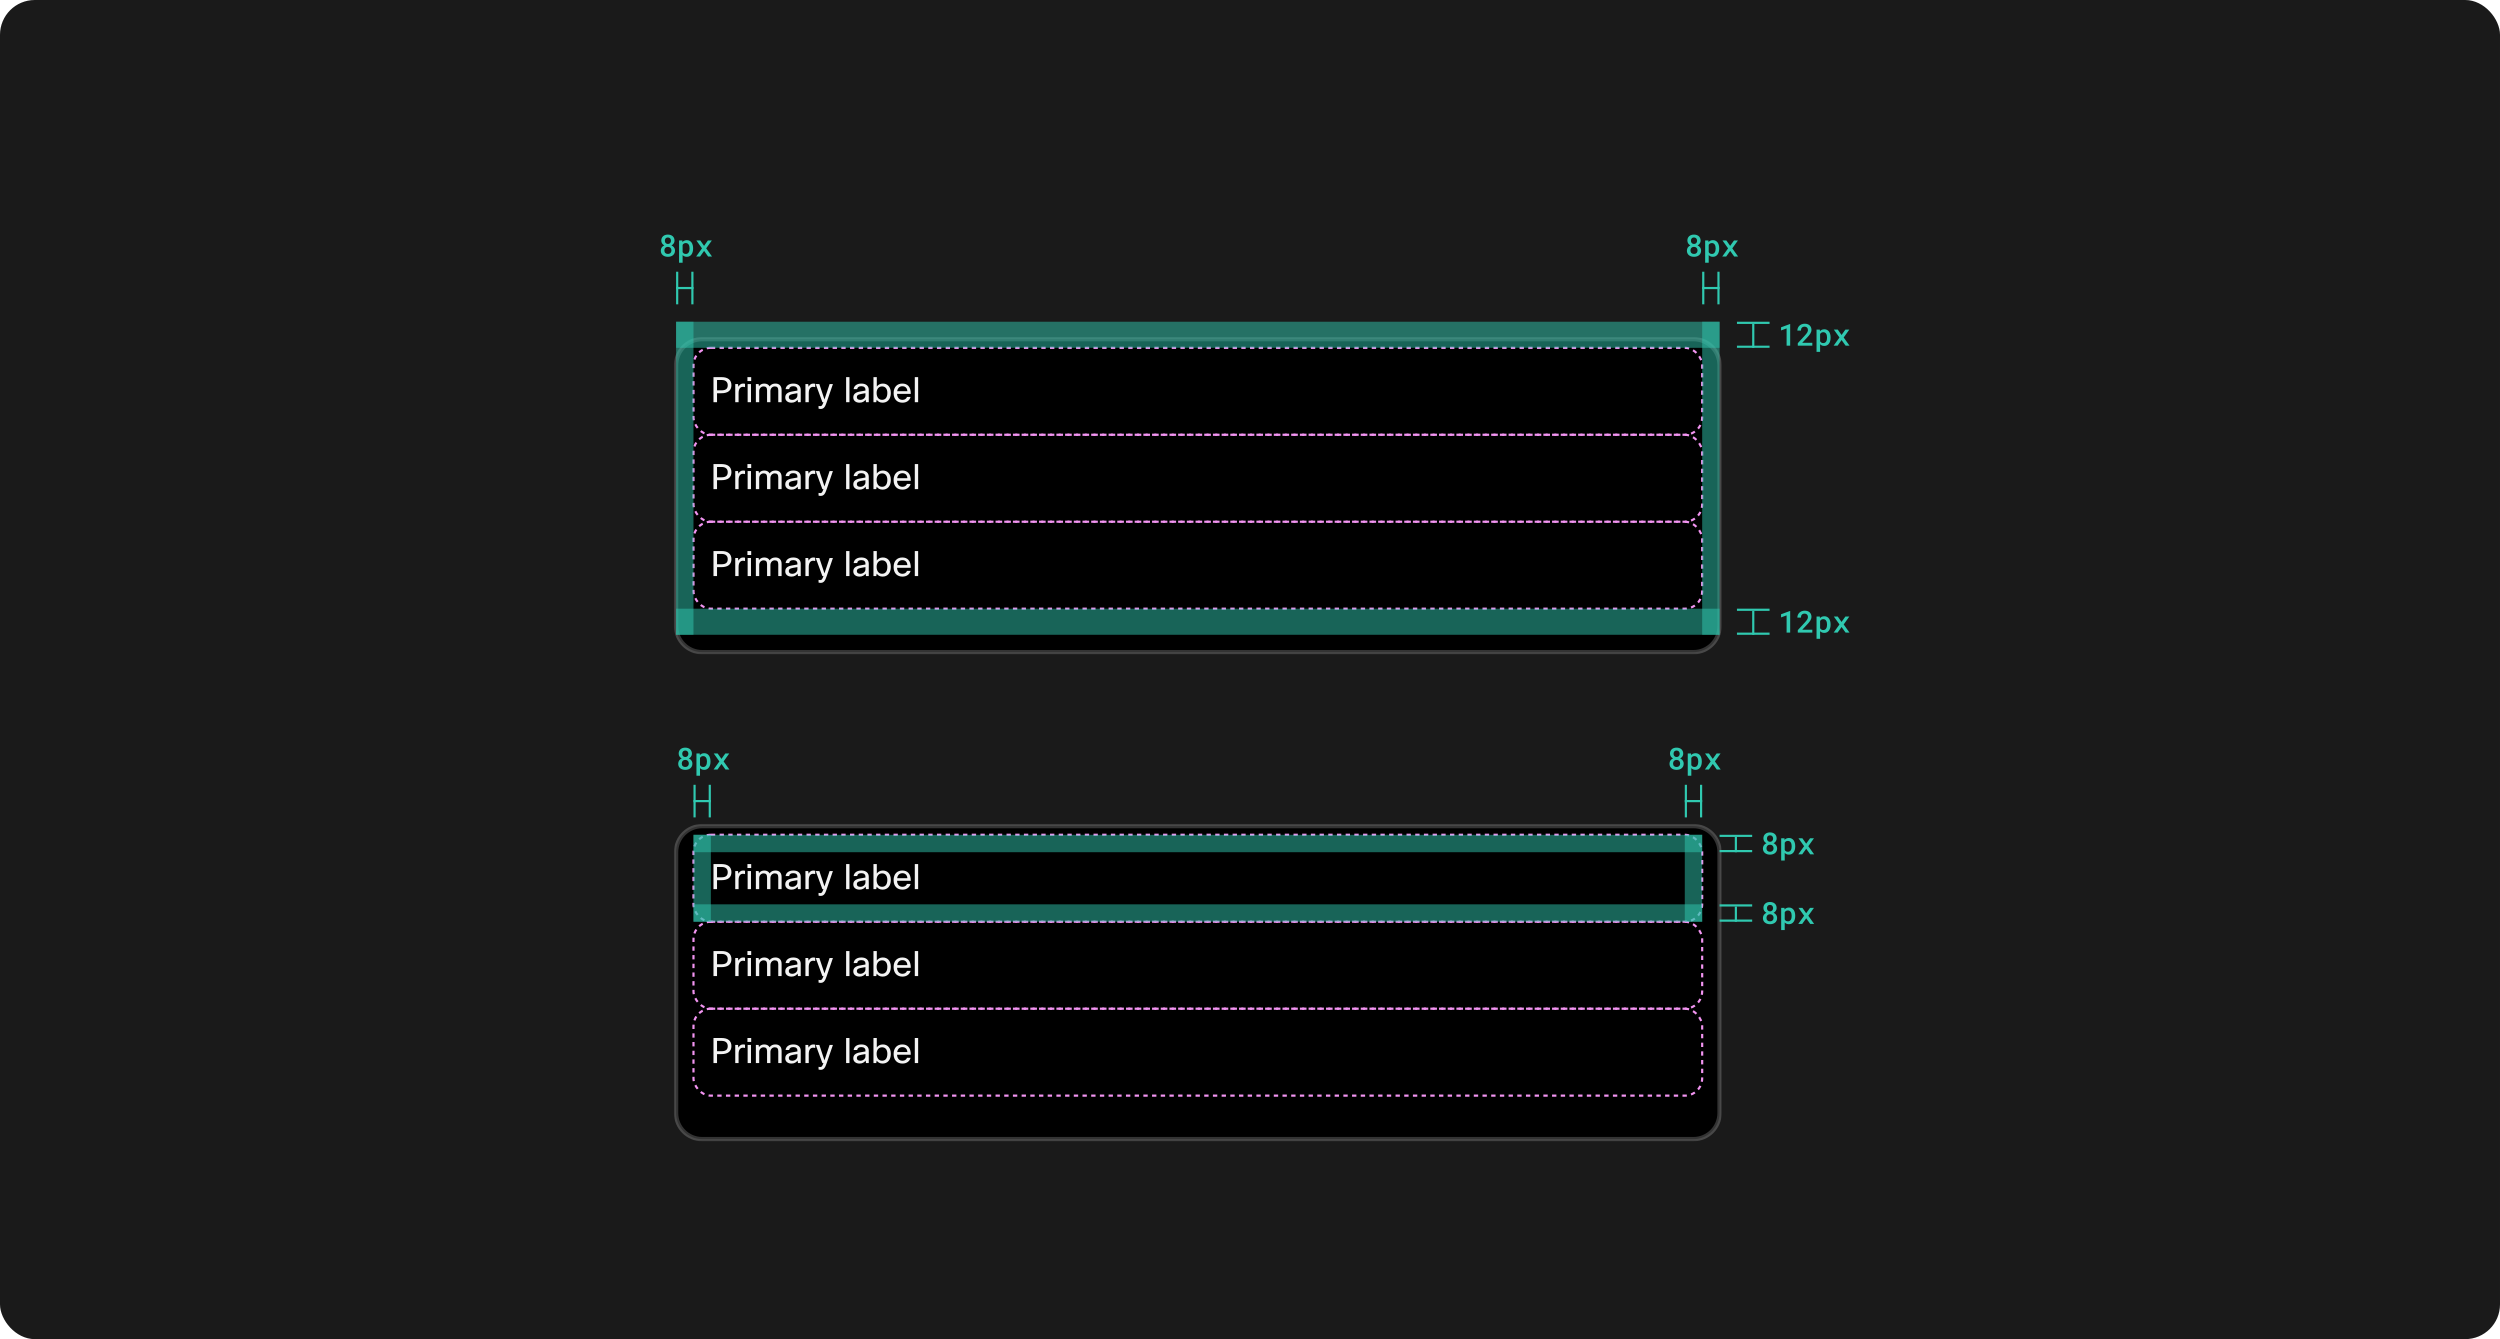 <svg width="1150" height="616" viewBox="0 0 1150 616" fill="none" xmlns="http://www.w3.org/2000/svg">
<rect width="1150" height="616" rx="16" fill="#1A1A1A"/>
<g filter="url(#filter0_dd_3594_7718)">
<mask id="path-2-outside-1_3594_7718" maskUnits="userSpaceOnUse" x="310" y="147" width="482" height="146" fill="black">
<rect fill="white" x="310" y="147" width="482" height="146"/>
<path d="M311 160C311 153.373 316.373 148 323 148H779C785.627 148 791 153.373 791 160V280C791 286.627 785.627 292 779 292H323C316.373 292 311 286.627 311 280V160Z"/>
</mask>
<path d="M311 160C311 153.373 316.373 148 323 148H779C785.627 148 791 153.373 791 160V280C791 286.627 785.627 292 779 292H323C316.373 292 311 286.627 311 280V160Z" fill="black"/>
<path d="M323 149H779V147H323V149ZM790 160V280H792V160H790ZM779 291H323V293H779V291ZM312 280V160H310V280H312ZM323 291C316.925 291 312 286.075 312 280H310C310 287.18 315.82 293 323 293V291ZM790 280C790 286.075 785.075 291 779 291V293C786.18 293 792 287.18 792 280H790ZM779 149C785.075 149 790 153.925 790 160H792C792 152.82 786.18 147 779 147V149ZM323 147C315.82 147 310 152.82 310 160H312C312 153.925 316.925 149 323 149V147Z" fill="white" fill-opacity="0.2" mask="url(#path-2-outside-1_3594_7718)"/>
</g>
<rect x="319" y="160" width="464" height="40" rx="8" stroke="#F294F1" stroke-dasharray="2 2"/>
<path d="M328.2 173.48H331.944C334.84 173.48 336.456 174.792 336.456 177.224C336.456 179.56 334.904 180.888 331.88 180.888H329.832V185H328.2V173.48ZM331.976 174.808H329.832V179.56H331.912C333.944 179.56 334.76 178.728 334.76 177.224C334.76 175.704 333.784 174.808 331.976 174.808ZM339.75 185H338.214V176.68H339.478L339.686 177.912C340.15 176.952 340.87 176.44 341.798 176.44C342.198 176.44 342.518 176.504 342.71 176.552V178.088C342.406 178.008 342.102 177.944 341.734 177.944C340.678 177.944 339.75 178.728 339.75 180.824V185ZM345.549 175.288H343.821V173.48H345.549V175.288ZM345.453 185H343.917V176.68H345.453V185ZM349.234 185H347.698V176.68H348.962L349.122 177.656C349.73 176.776 350.642 176.44 351.57 176.44C352.674 176.44 353.554 176.888 354.018 177.752C354.658 176.744 355.714 176.44 356.722 176.44C358.418 176.44 359.538 177.448 359.538 179.432V185H358.002V179.544C358.002 178.28 357.458 177.752 356.386 177.752C355.154 177.752 354.386 178.792 354.386 179.928V185H352.85V179.544C352.85 178.264 352.29 177.752 351.234 177.752C350.114 177.752 349.234 178.696 349.234 179.88V185ZM363.01 179H361.378C361.538 177.464 362.866 176.44 364.946 176.44C367.122 176.44 368.338 177.608 368.338 179.32V185H367.074L366.882 183.864C366.338 184.632 365.442 185.24 364.098 185.24C362.274 185.24 361.218 184.216 361.218 182.856C361.218 181.336 362.13 180.472 364.37 180.088L366.802 179.672V179.256C366.802 178.232 366.114 177.656 364.882 177.656C363.698 177.656 363.122 178.168 363.01 179ZM366.802 180.872L364.738 181.24C363.25 181.496 362.85 181.96 362.85 182.696C362.85 183.496 363.426 183.944 364.466 183.944C365.634 183.944 366.802 183.08 366.802 181.944V180.872ZM372.031 185H370.495V176.68H371.759L371.967 177.912C372.431 176.952 373.151 176.44 374.079 176.44C374.479 176.44 374.799 176.504 374.991 176.552V178.088C374.687 178.008 374.383 177.944 374.015 177.944C372.959 177.944 372.031 178.728 372.031 180.824V185ZM383.142 176.68L380.246 185.112C379.622 186.936 379.062 188.12 377.526 188.12C377.19 188.12 376.982 188.088 376.534 187.976V186.728C376.854 186.808 377.078 186.84 377.334 186.84C378.07 186.84 378.31 186.312 378.79 185H378.294L375.238 176.68H376.902L379.254 183.752L381.606 176.68H383.142ZM390.75 173.48V185H389.214V173.48H390.75ZM394.307 179H392.675C392.835 177.464 394.163 176.44 396.243 176.44C398.419 176.44 399.635 177.608 399.635 179.32V185H398.371L398.179 183.864C397.635 184.632 396.739 185.24 395.395 185.24C393.571 185.24 392.515 184.216 392.515 182.856C392.515 181.336 393.427 180.472 395.667 180.088L398.099 179.672V179.256C398.099 178.232 397.411 177.656 396.179 177.656C394.995 177.656 394.419 178.168 394.307 179ZM398.099 180.872L396.035 181.24C394.547 181.496 394.147 181.96 394.147 182.696C394.147 183.496 394.723 183.944 395.763 183.944C396.931 183.944 398.099 183.08 398.099 181.944V180.872ZM403.056 185H401.792V173.48H403.328V177.832C403.888 177.032 404.816 176.44 406.112 176.44C408.304 176.44 409.776 178.008 409.776 180.776C409.776 183.656 408.192 185.24 406 185.24C404.72 185.24 403.84 184.68 403.296 183.896L403.056 185ZM408.176 180.744C408.176 178.696 407.136 177.752 405.76 177.752C404.384 177.752 403.248 178.76 403.248 180.744C403.248 182.76 404.256 183.928 405.76 183.928C407.2 183.928 408.176 182.936 408.176 180.744ZM417.206 182.6H418.87C418.454 184.12 417.142 185.24 415.142 185.24C412.774 185.24 411.062 183.768 411.062 180.84C411.062 177.944 412.758 176.44 415.062 176.44C417.366 176.44 418.966 177.816 418.966 181.176H412.63C412.758 183.096 413.798 183.944 415.19 183.944C416.198 183.944 416.966 183.368 417.206 182.6ZM412.694 179.96H417.398C417.286 178.408 416.374 177.672 415.094 177.672C413.862 177.672 412.934 178.424 412.694 179.96ZM422.344 173.48V185H420.808V173.48H422.344Z" fill="white" fill-opacity="0.95"/>
<rect x="319" y="200" width="464" height="40" rx="8" stroke="#F294F1" stroke-dasharray="2 2"/>
<path d="M328.2 213.48H331.944C334.84 213.48 336.456 214.792 336.456 217.224C336.456 219.56 334.904 220.888 331.88 220.888H329.832V225H328.2V213.48ZM331.976 214.808H329.832V219.56H331.912C333.944 219.56 334.76 218.728 334.76 217.224C334.76 215.704 333.784 214.808 331.976 214.808ZM339.75 225H338.214V216.68H339.478L339.686 217.912C340.15 216.952 340.87 216.44 341.798 216.44C342.198 216.44 342.518 216.504 342.71 216.552V218.088C342.406 218.008 342.102 217.944 341.734 217.944C340.678 217.944 339.75 218.728 339.75 220.824V225ZM345.549 215.288H343.821V213.48H345.549V215.288ZM345.453 225H343.917V216.68H345.453V225ZM349.234 225H347.698V216.68H348.962L349.122 217.656C349.73 216.776 350.642 216.44 351.57 216.44C352.674 216.44 353.554 216.888 354.018 217.752C354.658 216.744 355.714 216.44 356.722 216.44C358.418 216.44 359.538 217.448 359.538 219.432V225H358.002V219.544C358.002 218.28 357.458 217.752 356.386 217.752C355.154 217.752 354.386 218.792 354.386 219.928V225H352.85V219.544C352.85 218.264 352.29 217.752 351.234 217.752C350.114 217.752 349.234 218.696 349.234 219.88V225ZM363.01 219H361.378C361.538 217.464 362.866 216.44 364.946 216.44C367.122 216.44 368.338 217.608 368.338 219.32V225H367.074L366.882 223.864C366.338 224.632 365.442 225.24 364.098 225.24C362.274 225.24 361.218 224.216 361.218 222.856C361.218 221.336 362.13 220.472 364.37 220.088L366.802 219.672V219.256C366.802 218.232 366.114 217.656 364.882 217.656C363.698 217.656 363.122 218.168 363.01 219ZM366.802 220.872L364.738 221.24C363.25 221.496 362.85 221.96 362.85 222.696C362.85 223.496 363.426 223.944 364.466 223.944C365.634 223.944 366.802 223.08 366.802 221.944V220.872ZM372.031 225H370.495V216.68H371.759L371.967 217.912C372.431 216.952 373.151 216.44 374.079 216.44C374.479 216.44 374.799 216.504 374.991 216.552V218.088C374.687 218.008 374.383 217.944 374.015 217.944C372.959 217.944 372.031 218.728 372.031 220.824V225ZM383.142 216.68L380.246 225.112C379.622 226.936 379.062 228.12 377.526 228.12C377.19 228.12 376.982 228.088 376.534 227.976V226.728C376.854 226.808 377.078 226.84 377.334 226.84C378.07 226.84 378.31 226.312 378.79 225H378.294L375.238 216.68H376.902L379.254 223.752L381.606 216.68H383.142ZM390.75 213.48V225H389.214V213.48H390.75ZM394.307 219H392.675C392.835 217.464 394.163 216.44 396.243 216.44C398.419 216.44 399.635 217.608 399.635 219.32V225H398.371L398.179 223.864C397.635 224.632 396.739 225.24 395.395 225.24C393.571 225.24 392.515 224.216 392.515 222.856C392.515 221.336 393.427 220.472 395.667 220.088L398.099 219.672V219.256C398.099 218.232 397.411 217.656 396.179 217.656C394.995 217.656 394.419 218.168 394.307 219ZM398.099 220.872L396.035 221.24C394.547 221.496 394.147 221.96 394.147 222.696C394.147 223.496 394.723 223.944 395.763 223.944C396.931 223.944 398.099 223.08 398.099 221.944V220.872ZM403.056 225H401.792V213.48H403.328V217.832C403.888 217.032 404.816 216.44 406.112 216.44C408.304 216.44 409.776 218.008 409.776 220.776C409.776 223.656 408.192 225.24 406 225.24C404.72 225.24 403.84 224.68 403.296 223.896L403.056 225ZM408.176 220.744C408.176 218.696 407.136 217.752 405.76 217.752C404.384 217.752 403.248 218.76 403.248 220.744C403.248 222.76 404.256 223.928 405.76 223.928C407.2 223.928 408.176 222.936 408.176 220.744ZM417.206 222.6H418.87C418.454 224.12 417.142 225.24 415.142 225.24C412.774 225.24 411.062 223.768 411.062 220.84C411.062 217.944 412.758 216.44 415.062 216.44C417.366 216.44 418.966 217.816 418.966 221.176H412.63C412.758 223.096 413.798 223.944 415.19 223.944C416.198 223.944 416.966 223.368 417.206 222.6ZM412.694 219.96H417.398C417.286 218.408 416.374 217.672 415.094 217.672C413.862 217.672 412.934 218.424 412.694 219.96ZM422.344 213.48V225H420.808V213.48H422.344Z" fill="white" fill-opacity="0.95"/>
<rect x="319" y="240" width="464" height="40" rx="8" stroke="#F294F1" stroke-dasharray="2 2"/>
<path d="M328.2 253.48H331.944C334.84 253.48 336.456 254.792 336.456 257.224C336.456 259.56 334.904 260.888 331.88 260.888H329.832V265H328.2V253.48ZM331.976 254.808H329.832V259.56H331.912C333.944 259.56 334.76 258.728 334.76 257.224C334.76 255.704 333.784 254.808 331.976 254.808ZM339.75 265H338.214V256.68H339.478L339.686 257.912C340.15 256.952 340.87 256.44 341.798 256.44C342.198 256.44 342.518 256.504 342.71 256.552V258.088C342.406 258.008 342.102 257.944 341.734 257.944C340.678 257.944 339.75 258.728 339.75 260.824V265ZM345.549 255.288H343.821V253.48H345.549V255.288ZM345.453 265H343.917V256.68H345.453V265ZM349.234 265H347.698V256.68H348.962L349.122 257.656C349.73 256.776 350.642 256.44 351.57 256.44C352.674 256.44 353.554 256.888 354.018 257.752C354.658 256.744 355.714 256.44 356.722 256.44C358.418 256.44 359.538 257.448 359.538 259.432V265H358.002V259.544C358.002 258.28 357.458 257.752 356.386 257.752C355.154 257.752 354.386 258.792 354.386 259.928V265H352.85V259.544C352.85 258.264 352.29 257.752 351.234 257.752C350.114 257.752 349.234 258.696 349.234 259.88V265ZM363.01 259H361.378C361.538 257.464 362.866 256.44 364.946 256.44C367.122 256.44 368.338 257.608 368.338 259.32V265H367.074L366.882 263.864C366.338 264.632 365.442 265.24 364.098 265.24C362.274 265.24 361.218 264.216 361.218 262.856C361.218 261.336 362.13 260.472 364.37 260.088L366.802 259.672V259.256C366.802 258.232 366.114 257.656 364.882 257.656C363.698 257.656 363.122 258.168 363.01 259ZM366.802 260.872L364.738 261.24C363.25 261.496 362.85 261.96 362.85 262.696C362.85 263.496 363.426 263.944 364.466 263.944C365.634 263.944 366.802 263.08 366.802 261.944V260.872ZM372.031 265H370.495V256.68H371.759L371.967 257.912C372.431 256.952 373.151 256.44 374.079 256.44C374.479 256.44 374.799 256.504 374.991 256.552V258.088C374.687 258.008 374.383 257.944 374.015 257.944C372.959 257.944 372.031 258.728 372.031 260.824V265ZM383.142 256.68L380.246 265.112C379.622 266.936 379.062 268.12 377.526 268.12C377.19 268.12 376.982 268.088 376.534 267.976V266.728C376.854 266.808 377.078 266.84 377.334 266.84C378.07 266.84 378.31 266.312 378.79 265H378.294L375.238 256.68H376.902L379.254 263.752L381.606 256.68H383.142ZM390.75 253.48V265H389.214V253.48H390.75ZM394.307 259H392.675C392.835 257.464 394.163 256.44 396.243 256.44C398.419 256.44 399.635 257.608 399.635 259.32V265H398.371L398.179 263.864C397.635 264.632 396.739 265.24 395.395 265.24C393.571 265.24 392.515 264.216 392.515 262.856C392.515 261.336 393.427 260.472 395.667 260.088L398.099 259.672V259.256C398.099 258.232 397.411 257.656 396.179 257.656C394.995 257.656 394.419 258.168 394.307 259ZM398.099 260.872L396.035 261.24C394.547 261.496 394.147 261.96 394.147 262.696C394.147 263.496 394.723 263.944 395.763 263.944C396.931 263.944 398.099 263.08 398.099 261.944V260.872ZM403.056 265H401.792V253.48H403.328V257.832C403.888 257.032 404.816 256.44 406.112 256.44C408.304 256.44 409.776 258.008 409.776 260.776C409.776 263.656 408.192 265.24 406 265.24C404.72 265.24 403.84 264.68 403.296 263.896L403.056 265ZM408.176 260.744C408.176 258.696 407.136 257.752 405.76 257.752C404.384 257.752 403.248 258.76 403.248 260.744C403.248 262.76 404.256 263.928 405.76 263.928C407.2 263.928 408.176 262.936 408.176 260.744ZM417.206 262.6H418.87C418.454 264.12 417.142 265.24 415.142 265.24C412.774 265.24 411.062 263.768 411.062 260.84C411.062 257.944 412.758 256.44 415.062 256.44C417.366 256.44 418.966 257.816 418.966 261.176H412.63C412.758 263.096 413.798 263.944 415.19 263.944C416.198 263.944 416.966 263.368 417.206 262.6ZM412.694 259.96H417.398C417.286 258.408 416.374 257.672 415.094 257.672C413.862 257.672 412.934 258.424 412.694 259.96ZM422.344 253.48V265H420.808V253.48H422.344Z" fill="white" fill-opacity="0.95"/>
<g filter="url(#filter1_dd_3594_7718)">
<mask id="path-10-outside-2_3594_7718" maskUnits="userSpaceOnUse" x="310" y="371" width="482" height="146" fill="black">
<rect fill="white" x="310" y="371" width="482" height="146"/>
<path d="M311 384C311 377.373 316.373 372 323 372H779C785.627 372 791 377.373 791 384V504C791 510.627 785.627 516 779 516H323C316.373 516 311 510.627 311 504V384Z"/>
</mask>
<path d="M311 384C311 377.373 316.373 372 323 372H779C785.627 372 791 377.373 791 384V504C791 510.627 785.627 516 779 516H323C316.373 516 311 510.627 311 504V384Z" fill="black"/>
<path d="M323 373H779V371H323V373ZM790 384V504H792V384H790ZM779 515H323V517H779V515ZM312 504V384H310V504H312ZM323 515C316.925 515 312 510.075 312 504H310C310 511.18 315.82 517 323 517V515ZM790 504C790 510.075 785.075 515 779 515V517C786.18 517 792 511.18 792 504H790ZM779 373C785.075 373 790 377.925 790 384H792C792 376.82 786.18 371 779 371V373ZM323 371C315.82 371 310 376.82 310 384H312C312 377.925 316.925 373 323 373V371Z" fill="white" fill-opacity="0.2" mask="url(#path-10-outside-2_3594_7718)"/>
</g>
<rect x="319" y="384" width="464" height="40" rx="8" stroke="#F294F1" stroke-dasharray="2 2"/>
<path d="M328.2 397.48H331.944C334.84 397.48 336.456 398.792 336.456 401.224C336.456 403.56 334.904 404.888 331.88 404.888H329.832V409H328.2V397.48ZM331.976 398.808H329.832V403.56H331.912C333.944 403.56 334.76 402.728 334.76 401.224C334.76 399.704 333.784 398.808 331.976 398.808ZM339.75 409H338.214V400.68H339.478L339.686 401.912C340.15 400.952 340.87 400.44 341.798 400.44C342.198 400.44 342.518 400.504 342.71 400.552V402.088C342.406 402.008 342.102 401.944 341.734 401.944C340.678 401.944 339.75 402.728 339.75 404.824V409ZM345.549 399.288H343.821V397.48H345.549V399.288ZM345.453 409H343.917V400.68H345.453V409ZM349.234 409H347.698V400.68H348.962L349.122 401.656C349.73 400.776 350.642 400.44 351.57 400.44C352.674 400.44 353.554 400.888 354.018 401.752C354.658 400.744 355.714 400.44 356.722 400.44C358.418 400.44 359.538 401.448 359.538 403.432V409H358.002V403.544C358.002 402.28 357.458 401.752 356.386 401.752C355.154 401.752 354.386 402.792 354.386 403.928V409H352.85V403.544C352.85 402.264 352.29 401.752 351.234 401.752C350.114 401.752 349.234 402.696 349.234 403.88V409ZM363.01 403H361.378C361.538 401.464 362.866 400.44 364.946 400.44C367.122 400.44 368.338 401.608 368.338 403.32V409H367.074L366.882 407.864C366.338 408.632 365.442 409.24 364.098 409.24C362.274 409.24 361.218 408.216 361.218 406.856C361.218 405.336 362.13 404.472 364.37 404.088L366.802 403.672V403.256C366.802 402.232 366.114 401.656 364.882 401.656C363.698 401.656 363.122 402.168 363.01 403ZM366.802 404.872L364.738 405.24C363.25 405.496 362.85 405.96 362.85 406.696C362.85 407.496 363.426 407.944 364.466 407.944C365.634 407.944 366.802 407.08 366.802 405.944V404.872ZM372.031 409H370.495V400.68H371.759L371.967 401.912C372.431 400.952 373.151 400.44 374.079 400.44C374.479 400.44 374.799 400.504 374.991 400.552V402.088C374.687 402.008 374.383 401.944 374.015 401.944C372.959 401.944 372.031 402.728 372.031 404.824V409ZM383.142 400.68L380.246 409.112C379.622 410.936 379.062 412.12 377.526 412.12C377.19 412.12 376.982 412.088 376.534 411.976V410.728C376.854 410.808 377.078 410.84 377.334 410.84C378.07 410.84 378.31 410.312 378.79 409H378.294L375.238 400.68H376.902L379.254 407.752L381.606 400.68H383.142ZM390.75 397.48V409H389.214V397.48H390.75ZM394.307 403H392.675C392.835 401.464 394.163 400.44 396.243 400.44C398.419 400.44 399.635 401.608 399.635 403.32V409H398.371L398.179 407.864C397.635 408.632 396.739 409.24 395.395 409.24C393.571 409.24 392.515 408.216 392.515 406.856C392.515 405.336 393.427 404.472 395.667 404.088L398.099 403.672V403.256C398.099 402.232 397.411 401.656 396.179 401.656C394.995 401.656 394.419 402.168 394.307 403ZM398.099 404.872L396.035 405.24C394.547 405.496 394.147 405.96 394.147 406.696C394.147 407.496 394.723 407.944 395.763 407.944C396.931 407.944 398.099 407.08 398.099 405.944V404.872ZM403.056 409H401.792V397.48H403.328V401.832C403.888 401.032 404.816 400.44 406.112 400.44C408.304 400.44 409.776 402.008 409.776 404.776C409.776 407.656 408.192 409.24 406 409.24C404.72 409.24 403.84 408.68 403.296 407.896L403.056 409ZM408.176 404.744C408.176 402.696 407.136 401.752 405.76 401.752C404.384 401.752 403.248 402.76 403.248 404.744C403.248 406.76 404.256 407.928 405.76 407.928C407.2 407.928 408.176 406.936 408.176 404.744ZM417.206 406.6H418.87C418.454 408.12 417.142 409.24 415.142 409.24C412.774 409.24 411.062 407.768 411.062 404.84C411.062 401.944 412.758 400.44 415.062 400.44C417.366 400.44 418.966 401.816 418.966 405.176H412.63C412.758 407.096 413.798 407.944 415.19 407.944C416.198 407.944 416.966 407.368 417.206 406.6ZM412.694 403.96H417.398C417.286 402.408 416.374 401.672 415.094 401.672C413.862 401.672 412.934 402.424 412.694 403.96ZM422.344 397.48V409H420.808V397.48H422.344Z" fill="white" fill-opacity="0.95"/>
<rect x="319" y="424" width="464" height="40" rx="8" stroke="#F294F1" stroke-dasharray="2 2"/>
<path d="M328.2 437.48H331.944C334.84 437.48 336.456 438.792 336.456 441.224C336.456 443.56 334.904 444.888 331.88 444.888H329.832V449H328.2V437.48ZM331.976 438.808H329.832V443.56H331.912C333.944 443.56 334.76 442.728 334.76 441.224C334.76 439.704 333.784 438.808 331.976 438.808ZM339.75 449H338.214V440.68H339.478L339.686 441.912C340.15 440.952 340.87 440.44 341.798 440.44C342.198 440.44 342.518 440.504 342.71 440.552V442.088C342.406 442.008 342.102 441.944 341.734 441.944C340.678 441.944 339.75 442.728 339.75 444.824V449ZM345.549 439.288H343.821V437.48H345.549V439.288ZM345.453 449H343.917V440.68H345.453V449ZM349.234 449H347.698V440.68H348.962L349.122 441.656C349.73 440.776 350.642 440.44 351.57 440.44C352.674 440.44 353.554 440.888 354.018 441.752C354.658 440.744 355.714 440.44 356.722 440.44C358.418 440.44 359.538 441.448 359.538 443.432V449H358.002V443.544C358.002 442.28 357.458 441.752 356.386 441.752C355.154 441.752 354.386 442.792 354.386 443.928V449H352.85V443.544C352.85 442.264 352.29 441.752 351.234 441.752C350.114 441.752 349.234 442.696 349.234 443.88V449ZM363.01 443H361.378C361.538 441.464 362.866 440.44 364.946 440.44C367.122 440.44 368.338 441.608 368.338 443.32V449H367.074L366.882 447.864C366.338 448.632 365.442 449.24 364.098 449.24C362.274 449.24 361.218 448.216 361.218 446.856C361.218 445.336 362.13 444.472 364.37 444.088L366.802 443.672V443.256C366.802 442.232 366.114 441.656 364.882 441.656C363.698 441.656 363.122 442.168 363.01 443ZM366.802 444.872L364.738 445.24C363.25 445.496 362.85 445.96 362.85 446.696C362.85 447.496 363.426 447.944 364.466 447.944C365.634 447.944 366.802 447.08 366.802 445.944V444.872ZM372.031 449H370.495V440.68H371.759L371.967 441.912C372.431 440.952 373.151 440.44 374.079 440.44C374.479 440.44 374.799 440.504 374.991 440.552V442.088C374.687 442.008 374.383 441.944 374.015 441.944C372.959 441.944 372.031 442.728 372.031 444.824V449ZM383.142 440.68L380.246 449.112C379.622 450.936 379.062 452.12 377.526 452.12C377.19 452.12 376.982 452.088 376.534 451.976V450.728C376.854 450.808 377.078 450.84 377.334 450.84C378.07 450.84 378.31 450.312 378.79 449H378.294L375.238 440.68H376.902L379.254 447.752L381.606 440.68H383.142ZM390.75 437.48V449H389.214V437.48H390.75ZM394.307 443H392.675C392.835 441.464 394.163 440.44 396.243 440.44C398.419 440.44 399.635 441.608 399.635 443.32V449H398.371L398.179 447.864C397.635 448.632 396.739 449.24 395.395 449.24C393.571 449.24 392.515 448.216 392.515 446.856C392.515 445.336 393.427 444.472 395.667 444.088L398.099 443.672V443.256C398.099 442.232 397.411 441.656 396.179 441.656C394.995 441.656 394.419 442.168 394.307 443ZM398.099 444.872L396.035 445.24C394.547 445.496 394.147 445.96 394.147 446.696C394.147 447.496 394.723 447.944 395.763 447.944C396.931 447.944 398.099 447.08 398.099 445.944V444.872ZM403.056 449H401.792V437.48H403.328V441.832C403.888 441.032 404.816 440.44 406.112 440.44C408.304 440.44 409.776 442.008 409.776 444.776C409.776 447.656 408.192 449.24 406 449.24C404.72 449.24 403.84 448.68 403.296 447.896L403.056 449ZM408.176 444.744C408.176 442.696 407.136 441.752 405.76 441.752C404.384 441.752 403.248 442.76 403.248 444.744C403.248 446.76 404.256 447.928 405.76 447.928C407.2 447.928 408.176 446.936 408.176 444.744ZM417.206 446.6H418.87C418.454 448.12 417.142 449.24 415.142 449.24C412.774 449.24 411.062 447.768 411.062 444.84C411.062 441.944 412.758 440.44 415.062 440.44C417.366 440.44 418.966 441.816 418.966 445.176H412.63C412.758 447.096 413.798 447.944 415.19 447.944C416.198 447.944 416.966 447.368 417.206 446.6ZM412.694 443.96H417.398C417.286 442.408 416.374 441.672 415.094 441.672C413.862 441.672 412.934 442.424 412.694 443.96ZM422.344 437.48V449H420.808V437.48H422.344Z" fill="white" fill-opacity="0.95"/>
<rect x="319" y="464" width="464" height="40" rx="8" stroke="#F294F1" stroke-dasharray="2 2"/>
<path d="M328.2 477.48H331.944C334.84 477.48 336.456 478.792 336.456 481.224C336.456 483.56 334.904 484.888 331.88 484.888H329.832V489H328.2V477.48ZM331.976 478.808H329.832V483.56H331.912C333.944 483.56 334.76 482.728 334.76 481.224C334.76 479.704 333.784 478.808 331.976 478.808ZM339.75 489H338.214V480.68H339.478L339.686 481.912C340.15 480.952 340.87 480.44 341.798 480.44C342.198 480.44 342.518 480.504 342.71 480.552V482.088C342.406 482.008 342.102 481.944 341.734 481.944C340.678 481.944 339.75 482.728 339.75 484.824V489ZM345.549 479.288H343.821V477.48H345.549V479.288ZM345.453 489H343.917V480.68H345.453V489ZM349.234 489H347.698V480.68H348.962L349.122 481.656C349.73 480.776 350.642 480.44 351.57 480.44C352.674 480.44 353.554 480.888 354.018 481.752C354.658 480.744 355.714 480.44 356.722 480.44C358.418 480.44 359.538 481.448 359.538 483.432V489H358.002V483.544C358.002 482.28 357.458 481.752 356.386 481.752C355.154 481.752 354.386 482.792 354.386 483.928V489H352.85V483.544C352.85 482.264 352.29 481.752 351.234 481.752C350.114 481.752 349.234 482.696 349.234 483.88V489ZM363.01 483H361.378C361.538 481.464 362.866 480.44 364.946 480.44C367.122 480.44 368.338 481.608 368.338 483.32V489H367.074L366.882 487.864C366.338 488.632 365.442 489.24 364.098 489.24C362.274 489.24 361.218 488.216 361.218 486.856C361.218 485.336 362.13 484.472 364.37 484.088L366.802 483.672V483.256C366.802 482.232 366.114 481.656 364.882 481.656C363.698 481.656 363.122 482.168 363.01 483ZM366.802 484.872L364.738 485.24C363.25 485.496 362.85 485.96 362.85 486.696C362.85 487.496 363.426 487.944 364.466 487.944C365.634 487.944 366.802 487.08 366.802 485.944V484.872ZM372.031 489H370.495V480.68H371.759L371.967 481.912C372.431 480.952 373.151 480.44 374.079 480.44C374.479 480.44 374.799 480.504 374.991 480.552V482.088C374.687 482.008 374.383 481.944 374.015 481.944C372.959 481.944 372.031 482.728 372.031 484.824V489ZM383.142 480.68L380.246 489.112C379.622 490.936 379.062 492.12 377.526 492.12C377.19 492.12 376.982 492.088 376.534 491.976V490.728C376.854 490.808 377.078 490.84 377.334 490.84C378.07 490.84 378.31 490.312 378.79 489H378.294L375.238 480.68H376.902L379.254 487.752L381.606 480.68H383.142ZM390.75 477.48V489H389.214V477.48H390.75ZM394.307 483H392.675C392.835 481.464 394.163 480.44 396.243 480.44C398.419 480.44 399.635 481.608 399.635 483.32V489H398.371L398.179 487.864C397.635 488.632 396.739 489.24 395.395 489.24C393.571 489.24 392.515 488.216 392.515 486.856C392.515 485.336 393.427 484.472 395.667 484.088L398.099 483.672V483.256C398.099 482.232 397.411 481.656 396.179 481.656C394.995 481.656 394.419 482.168 394.307 483ZM398.099 484.872L396.035 485.24C394.547 485.496 394.147 485.96 394.147 486.696C394.147 487.496 394.723 487.944 395.763 487.944C396.931 487.944 398.099 487.08 398.099 485.944V484.872ZM403.056 489H401.792V477.48H403.328V481.832C403.888 481.032 404.816 480.44 406.112 480.44C408.304 480.44 409.776 482.008 409.776 484.776C409.776 487.656 408.192 489.24 406 489.24C404.72 489.24 403.84 488.68 403.296 487.896L403.056 489ZM408.176 484.744C408.176 482.696 407.136 481.752 405.76 481.752C404.384 481.752 403.248 482.76 403.248 484.744C403.248 486.76 404.256 487.928 405.76 487.928C407.2 487.928 408.176 486.936 408.176 484.744ZM417.206 486.6H418.87C418.454 488.12 417.142 489.24 415.142 489.24C412.774 489.24 411.062 487.768 411.062 484.84C411.062 481.944 412.758 480.44 415.062 480.44C417.366 480.44 418.966 481.816 418.966 485.176H412.63C412.758 487.096 413.798 487.944 415.19 487.944C416.198 487.944 416.966 487.368 417.206 486.6ZM412.694 483.96H417.398C417.286 482.408 416.374 481.672 415.094 481.672C413.862 481.672 412.934 482.424 412.694 483.96ZM422.344 477.48V489H420.808V477.48H422.344Z" fill="white" fill-opacity="0.95"/>
<path fill-rule="evenodd" clip-rule="evenodd" d="M791 148H311V160H791V148Z" fill="#30C9B0" fill-opacity="0.5"/>
<path fill-rule="evenodd" clip-rule="evenodd" d="M791 280H311V292H791V280Z" fill="#30C9B0" fill-opacity="0.5"/>
<g clip-path="url(#clip0_3594_7718)">
<rect x="311" y="148" width="8" height="144" fill="#30C9B0" fill-opacity="0.5"/>
</g>
<g clip-path="url(#clip1_3594_7718)">
<rect x="783" y="148" width="8" height="144" fill="#30C9B0" fill-opacity="0.5"/>
</g>
<g clip-path="url(#clip2_3594_7718)">
<line x1="311.5" y1="140" x2="311.5" y2="125" stroke="#30C9B0"/>
<line x1="311" y1="132.5" x2="319" y2="132.5" stroke="#30C9B0"/>
<line x1="318.5" y1="140" x2="318.5" y2="125" stroke="#30C9B0"/>
</g>
<path d="M310.281 110.672C310.281 110.973 310.23 111.253 310.13 111.513C310.035 111.772 309.898 112.005 309.72 112.21C309.611 112.342 309.485 112.465 309.344 112.579C309.203 112.693 309.046 112.793 308.872 112.88C309.078 112.976 309.267 113.087 309.44 113.215C309.618 113.338 309.772 113.481 309.905 113.646C310.091 113.864 310.237 114.113 310.342 114.391C310.447 114.669 310.499 114.969 310.499 115.293C310.499 115.753 310.415 116.161 310.246 116.517C310.078 116.872 309.848 117.168 309.556 117.405C309.26 117.647 308.913 117.829 308.517 117.952C308.125 118.075 307.701 118.137 307.245 118.137C306.781 118.137 306.348 118.075 305.947 117.952C305.55 117.829 305.206 117.647 304.914 117.405C304.618 117.168 304.386 116.874 304.217 116.523C304.053 116.168 303.971 115.758 303.971 115.293C303.971 115.02 304.008 114.76 304.08 114.514C304.158 114.268 304.267 114.04 304.409 113.83C304.55 113.63 304.718 113.45 304.914 113.29C305.115 113.126 305.338 112.987 305.584 112.873C305.375 112.768 305.183 112.641 305.01 112.49C304.841 112.34 304.698 112.174 304.579 111.991C304.456 111.804 304.361 111.599 304.292 111.376C304.224 111.153 304.19 110.918 304.19 110.672C304.19 110.23 304.265 109.838 304.415 109.496C304.57 109.154 304.782 108.865 305.051 108.628C305.315 108.391 305.632 108.213 306.001 108.095C306.375 107.972 306.783 107.91 307.225 107.91C307.662 107.91 308.066 107.972 308.435 108.095C308.809 108.213 309.134 108.391 309.412 108.628C309.681 108.86 309.893 109.15 310.048 109.496C310.203 109.838 310.281 110.23 310.281 110.672ZM308.866 115.204C308.866 114.958 308.825 114.735 308.743 114.534C308.665 114.329 308.556 114.151 308.414 114.001C308.269 113.86 308.095 113.75 307.895 113.673C307.694 113.595 307.473 113.557 307.232 113.557C306.981 113.557 306.756 113.595 306.555 113.673C306.359 113.75 306.19 113.86 306.049 114.001C305.908 114.151 305.799 114.329 305.721 114.534C305.648 114.735 305.612 114.96 305.612 115.211C305.612 115.466 305.65 115.696 305.728 115.901C305.805 116.102 305.917 116.271 306.063 116.407C306.204 116.539 306.373 116.642 306.569 116.715C306.769 116.783 306.995 116.817 307.245 116.817C307.482 116.817 307.699 116.781 307.895 116.708C308.095 116.635 308.269 116.53 308.414 116.394C308.551 116.252 308.661 116.084 308.743 115.888C308.825 115.687 308.866 115.459 308.866 115.204ZM308.654 110.733C308.654 110.51 308.617 110.307 308.544 110.125C308.476 109.943 308.38 109.783 308.257 109.646C308.13 109.519 307.979 109.419 307.806 109.346C307.633 109.273 307.437 109.236 307.218 109.236C307.004 109.236 306.81 109.273 306.637 109.346C306.468 109.414 306.323 109.512 306.2 109.64C306.081 109.767 305.99 109.924 305.926 110.111C305.862 110.298 305.83 110.506 305.83 110.733C305.83 110.957 305.862 111.162 305.926 111.349C305.99 111.531 306.086 111.686 306.213 111.813C306.336 111.946 306.484 112.048 306.658 112.121C306.831 112.194 307.024 112.23 307.239 112.23C307.453 112.23 307.647 112.194 307.82 112.121C307.993 112.048 308.141 111.946 308.264 111.813C308.387 111.686 308.483 111.531 308.551 111.349C308.619 111.162 308.654 110.957 308.654 110.733ZM312.369 120.844V110.604H313.873L313.935 111.362C314.035 111.239 314.144 111.128 314.263 111.027C314.381 110.927 314.509 110.84 314.646 110.768C314.823 110.672 315.019 110.599 315.233 110.549C315.448 110.494 315.675 110.467 315.917 110.467C316.391 110.467 316.808 110.558 317.168 110.74C317.533 110.923 317.838 111.18 318.084 111.513C318.326 111.845 318.51 112.244 318.638 112.709C318.765 113.169 318.829 113.677 318.829 114.233V114.377C318.829 114.91 318.765 115.407 318.638 115.867C318.515 116.327 318.33 116.724 318.084 117.057C317.838 117.394 317.535 117.658 317.175 117.85C316.815 118.041 316.402 118.137 315.938 118.137C315.673 118.137 315.429 118.109 315.206 118.055C314.987 118 314.785 117.92 314.598 117.815C314.488 117.752 314.383 117.679 314.283 117.597C314.183 117.515 314.09 117.426 314.003 117.33V120.844H312.369ZM317.195 114.233C317.195 113.901 317.161 113.589 317.093 113.297C317.029 113.001 316.929 112.743 316.792 112.524C316.651 112.306 316.471 112.132 316.252 112.005C316.033 111.877 315.771 111.813 315.466 111.813C315.297 111.813 315.14 111.832 314.994 111.868C314.848 111.905 314.718 111.957 314.604 112.025C314.472 112.098 314.356 112.189 314.256 112.299C314.16 112.408 314.076 112.531 314.003 112.668V115.956C314.067 116.084 314.144 116.2 314.235 116.305C314.326 116.41 314.431 116.501 314.55 116.578C314.673 116.651 314.812 116.71 314.967 116.756C315.122 116.797 315.293 116.817 315.479 116.817C315.785 116.817 316.045 116.754 316.259 116.626C316.478 116.494 316.655 116.316 316.792 116.093C316.933 115.865 317.036 115.605 317.1 115.313C317.163 115.017 317.195 114.705 317.195 114.377V114.233ZM323.871 113.092L325.641 110.604H327.453L324.855 114.247L327.535 118H325.73L323.884 115.416L322.046 118H320.234L322.914 114.247L320.323 110.604H322.121L323.871 113.092Z" fill="#30C9B0"/>
<g clip-path="url(#clip3_3594_7718)">
<line x1="783.5" y1="140" x2="783.5" y2="125" stroke="#30C9B0"/>
<line x1="783" y1="132.5" x2="791" y2="132.5" stroke="#30C9B0"/>
<line x1="790.5" y1="140" x2="790.5" y2="125" stroke="#30C9B0"/>
</g>
<path d="M782.281 110.672C782.281 110.973 782.23 111.253 782.13 111.513C782.035 111.772 781.898 112.005 781.72 112.21C781.611 112.342 781.485 112.465 781.344 112.579C781.203 112.693 781.046 112.793 780.872 112.88C781.078 112.976 781.267 113.087 781.44 113.215C781.618 113.338 781.772 113.481 781.905 113.646C782.091 113.864 782.237 114.113 782.342 114.391C782.447 114.669 782.499 114.969 782.499 115.293C782.499 115.753 782.415 116.161 782.246 116.517C782.078 116.872 781.848 117.168 781.556 117.405C781.26 117.647 780.913 117.829 780.517 117.952C780.125 118.075 779.701 118.137 779.245 118.137C778.781 118.137 778.348 118.075 777.947 117.952C777.55 117.829 777.206 117.647 776.914 117.405C776.618 117.168 776.386 116.874 776.217 116.523C776.053 116.168 775.971 115.758 775.971 115.293C775.971 115.02 776.008 114.76 776.08 114.514C776.158 114.268 776.267 114.04 776.409 113.83C776.55 113.63 776.718 113.45 776.914 113.29C777.115 113.126 777.338 112.987 777.584 112.873C777.375 112.768 777.183 112.641 777.01 112.49C776.841 112.34 776.698 112.174 776.579 111.991C776.456 111.804 776.361 111.599 776.292 111.376C776.224 111.153 776.19 110.918 776.19 110.672C776.19 110.23 776.265 109.838 776.415 109.496C776.57 109.154 776.782 108.865 777.051 108.628C777.315 108.391 777.632 108.213 778.001 108.095C778.375 107.972 778.783 107.91 779.225 107.91C779.662 107.91 780.066 107.972 780.435 108.095C780.809 108.213 781.134 108.391 781.412 108.628C781.681 108.86 781.893 109.15 782.048 109.496C782.203 109.838 782.281 110.23 782.281 110.672ZM780.866 115.204C780.866 114.958 780.825 114.735 780.743 114.534C780.665 114.329 780.556 114.151 780.414 114.001C780.269 113.86 780.095 113.75 779.895 113.673C779.694 113.595 779.473 113.557 779.232 113.557C778.981 113.557 778.756 113.595 778.555 113.673C778.359 113.75 778.19 113.86 778.049 114.001C777.908 114.151 777.799 114.329 777.721 114.534C777.648 114.735 777.612 114.96 777.612 115.211C777.612 115.466 777.65 115.696 777.728 115.901C777.805 116.102 777.917 116.271 778.063 116.407C778.204 116.539 778.373 116.642 778.569 116.715C778.769 116.783 778.995 116.817 779.245 116.817C779.482 116.817 779.699 116.781 779.895 116.708C780.095 116.635 780.269 116.53 780.414 116.394C780.551 116.252 780.661 116.084 780.743 115.888C780.825 115.687 780.866 115.459 780.866 115.204ZM780.654 110.733C780.654 110.51 780.617 110.307 780.544 110.125C780.476 109.943 780.38 109.783 780.257 109.646C780.13 109.519 779.979 109.419 779.806 109.346C779.633 109.273 779.437 109.236 779.218 109.236C779.004 109.236 778.81 109.273 778.637 109.346C778.468 109.414 778.323 109.512 778.2 109.64C778.081 109.767 777.99 109.924 777.926 110.111C777.862 110.298 777.83 110.506 777.83 110.733C777.83 110.957 777.862 111.162 777.926 111.349C777.99 111.531 778.086 111.686 778.213 111.813C778.336 111.946 778.484 112.048 778.658 112.121C778.831 112.194 779.024 112.23 779.239 112.23C779.453 112.23 779.647 112.194 779.82 112.121C779.993 112.048 780.141 111.946 780.264 111.813C780.387 111.686 780.483 111.531 780.551 111.349C780.619 111.162 780.654 110.957 780.654 110.733ZM784.369 120.844V110.604H785.873L785.935 111.362C786.035 111.239 786.144 111.128 786.263 111.027C786.381 110.927 786.509 110.84 786.646 110.768C786.823 110.672 787.019 110.599 787.233 110.549C787.448 110.494 787.675 110.467 787.917 110.467C788.391 110.467 788.808 110.558 789.168 110.74C789.533 110.923 789.838 111.18 790.084 111.513C790.326 111.845 790.51 112.244 790.638 112.709C790.765 113.169 790.829 113.677 790.829 114.233V114.377C790.829 114.91 790.765 115.407 790.638 115.867C790.515 116.327 790.33 116.724 790.084 117.057C789.838 117.394 789.535 117.658 789.175 117.85C788.815 118.041 788.402 118.137 787.938 118.137C787.673 118.137 787.429 118.109 787.206 118.055C786.987 118 786.785 117.92 786.598 117.815C786.488 117.752 786.383 117.679 786.283 117.597C786.183 117.515 786.09 117.426 786.003 117.33V120.844H784.369ZM789.195 114.233C789.195 113.901 789.161 113.589 789.093 113.297C789.029 113.001 788.929 112.743 788.792 112.524C788.651 112.306 788.471 112.132 788.252 112.005C788.033 111.877 787.771 111.813 787.466 111.813C787.297 111.813 787.14 111.832 786.994 111.868C786.848 111.905 786.718 111.957 786.604 112.025C786.472 112.098 786.356 112.189 786.256 112.299C786.16 112.408 786.076 112.531 786.003 112.668V115.956C786.067 116.084 786.144 116.2 786.235 116.305C786.326 116.41 786.431 116.501 786.55 116.578C786.673 116.651 786.812 116.71 786.967 116.756C787.122 116.797 787.293 116.817 787.479 116.817C787.785 116.817 788.045 116.754 788.259 116.626C788.478 116.494 788.655 116.316 788.792 116.093C788.933 115.865 789.036 115.605 789.1 115.313C789.163 115.017 789.195 114.705 789.195 114.377V114.233ZM795.871 113.092L797.641 110.604H799.453L796.855 114.247L799.535 118H797.73L795.884 115.416L794.046 118H792.234L794.914 114.247L792.323 110.604H794.121L795.871 113.092Z" fill="#30C9B0"/>
<g clip-path="url(#clip4_3594_7718)">
<line x1="799" y1="148.5" x2="814" y2="148.5" stroke="#30C9B0"/>
<line x1="806.5" y1="161" x2="806.5" y2="149" stroke="#30C9B0"/>
<line x1="799" y1="159.5" x2="814" y2="159.5" stroke="#30C9B0"/>
</g>
<path d="M823.482 159H821.835V151.07L819.285 152.007V150.564L823.38 149.047H823.482V159ZM833.665 159H826.986V157.865L830.226 154.338C830.495 154.042 830.721 153.777 830.903 153.545C831.085 153.308 831.233 153.091 831.347 152.896C831.457 152.7 831.534 152.517 831.58 152.349C831.63 152.175 831.655 152.002 831.655 151.829C831.655 151.597 831.621 151.385 831.552 151.193C831.484 151.002 831.384 150.838 831.252 150.701C831.119 150.564 830.96 150.457 830.773 150.38C830.591 150.302 830.386 150.264 830.158 150.264C829.866 150.264 829.613 150.305 829.399 150.387C829.185 150.469 829.007 150.585 828.866 150.735C828.72 150.895 828.611 151.089 828.538 151.316C828.465 151.54 828.428 151.795 828.428 152.082H826.788C826.788 151.649 826.867 151.241 827.027 150.858C827.186 150.471 827.414 150.134 827.711 149.847C828.002 149.56 828.358 149.332 828.777 149.163C829.201 148.994 829.672 148.91 830.192 148.91C830.68 148.91 831.115 148.981 831.498 149.122C831.885 149.263 832.211 149.459 832.475 149.71C832.735 149.961 832.933 150.261 833.07 150.612C833.207 150.959 833.275 151.341 833.275 151.761C833.275 152.075 833.223 152.381 833.118 152.677C833.018 152.968 832.879 153.258 832.701 153.545C832.519 153.832 832.302 154.121 832.051 154.413C831.805 154.705 831.536 155.006 831.245 155.315L829.03 157.681H833.665V159ZM835.61 161.844V151.604H837.114L837.175 152.362C837.275 152.239 837.385 152.128 837.503 152.027C837.622 151.927 837.749 151.84 837.886 151.768C838.064 151.672 838.26 151.599 838.474 151.549C838.688 151.494 838.916 151.467 839.157 151.467C839.631 151.467 840.048 151.558 840.408 151.74C840.773 151.923 841.078 152.18 841.324 152.513C841.566 152.845 841.751 153.244 841.878 153.709C842.006 154.169 842.07 154.677 842.07 155.233V155.377C842.07 155.91 842.006 156.407 841.878 156.867C841.755 157.327 841.571 157.724 841.324 158.057C841.078 158.394 840.775 158.658 840.415 158.85C840.055 159.041 839.643 159.137 839.178 159.137C838.914 159.137 838.67 159.109 838.447 159.055C838.228 159 838.025 158.92 837.838 158.815C837.729 158.752 837.624 158.679 837.524 158.597C837.423 158.515 837.33 158.426 837.243 158.33V161.844H835.61ZM840.436 155.233C840.436 154.901 840.402 154.589 840.333 154.297C840.269 154.001 840.169 153.743 840.032 153.524C839.891 153.306 839.711 153.132 839.492 153.005C839.274 152.877 839.012 152.813 838.706 152.813C838.538 152.813 838.38 152.832 838.235 152.868C838.089 152.905 837.959 152.957 837.845 153.025C837.713 153.098 837.597 153.189 837.496 153.299C837.401 153.408 837.316 153.531 837.243 153.668V156.956C837.307 157.084 837.385 157.2 837.476 157.305C837.567 157.41 837.672 157.501 837.79 157.578C837.913 157.651 838.052 157.71 838.207 157.756C838.362 157.797 838.533 157.817 838.72 157.817C839.025 157.817 839.285 157.754 839.499 157.626C839.718 157.494 839.896 157.316 840.032 157.093C840.174 156.865 840.276 156.605 840.34 156.313C840.404 156.017 840.436 155.705 840.436 155.377V155.233ZM847.111 154.092L848.882 151.604H850.693L848.096 155.247L850.775 159H848.971L847.125 156.416L845.286 159H843.475L846.154 155.247L843.563 151.604H845.361L847.111 154.092Z" fill="#30C9B0"/>
<g clip-path="url(#clip5_3594_7718)">
<line x1="799" y1="280.5" x2="814" y2="280.5" stroke="#30C9B0"/>
<line x1="806.5" y1="293" x2="806.5" y2="281" stroke="#30C9B0"/>
<line x1="799" y1="291.5" x2="814" y2="291.5" stroke="#30C9B0"/>
</g>
<path d="M823.482 291H821.835V283.07L819.285 284.007V282.564L823.38 281.047H823.482V291ZM833.665 291H826.986V289.865L830.226 286.338C830.495 286.042 830.721 285.777 830.903 285.545C831.085 285.308 831.233 285.091 831.347 284.896C831.457 284.7 831.534 284.517 831.58 284.349C831.63 284.175 831.655 284.002 831.655 283.829C831.655 283.597 831.621 283.385 831.552 283.193C831.484 283.002 831.384 282.838 831.252 282.701C831.119 282.564 830.96 282.457 830.773 282.38C830.591 282.302 830.386 282.264 830.158 282.264C829.866 282.264 829.613 282.305 829.399 282.387C829.185 282.469 829.007 282.585 828.866 282.735C828.72 282.895 828.611 283.089 828.538 283.316C828.465 283.54 828.428 283.795 828.428 284.082H826.788C826.788 283.649 826.867 283.241 827.027 282.858C827.186 282.471 827.414 282.134 827.711 281.847C828.002 281.56 828.358 281.332 828.777 281.163C829.201 280.994 829.672 280.91 830.192 280.91C830.68 280.91 831.115 280.981 831.498 281.122C831.885 281.263 832.211 281.459 832.475 281.71C832.735 281.961 832.933 282.261 833.07 282.612C833.207 282.959 833.275 283.341 833.275 283.761C833.275 284.075 833.223 284.381 833.118 284.677C833.018 284.968 832.879 285.258 832.701 285.545C832.519 285.832 832.302 286.121 832.051 286.413C831.805 286.705 831.536 287.006 831.245 287.315L829.03 289.681H833.665V291ZM835.61 293.844V283.604H837.114L837.175 284.362C837.275 284.239 837.385 284.128 837.503 284.027C837.622 283.927 837.749 283.84 837.886 283.768C838.064 283.672 838.26 283.599 838.474 283.549C838.688 283.494 838.916 283.467 839.157 283.467C839.631 283.467 840.048 283.558 840.408 283.74C840.773 283.923 841.078 284.18 841.324 284.513C841.566 284.845 841.751 285.244 841.878 285.709C842.006 286.169 842.07 286.677 842.07 287.233V287.377C842.07 287.91 842.006 288.407 841.878 288.867C841.755 289.327 841.571 289.724 841.324 290.057C841.078 290.394 840.775 290.658 840.415 290.85C840.055 291.041 839.643 291.137 839.178 291.137C838.914 291.137 838.67 291.109 838.447 291.055C838.228 291 838.025 290.92 837.838 290.815C837.729 290.752 837.624 290.679 837.524 290.597C837.423 290.515 837.33 290.426 837.243 290.33V293.844H835.61ZM840.436 287.233C840.436 286.901 840.402 286.589 840.333 286.297C840.269 286.001 840.169 285.743 840.032 285.524C839.891 285.306 839.711 285.132 839.492 285.005C839.274 284.877 839.012 284.813 838.706 284.813C838.538 284.813 838.38 284.832 838.235 284.868C838.089 284.905 837.959 284.957 837.845 285.025C837.713 285.098 837.597 285.189 837.496 285.299C837.401 285.408 837.316 285.531 837.243 285.668V288.956C837.307 289.084 837.385 289.2 837.476 289.305C837.567 289.41 837.672 289.501 837.79 289.578C837.913 289.651 838.052 289.71 838.207 289.756C838.362 289.797 838.533 289.817 838.72 289.817C839.025 289.817 839.285 289.754 839.499 289.626C839.718 289.494 839.896 289.316 840.032 289.093C840.174 288.865 840.276 288.605 840.34 288.313C840.404 288.017 840.436 287.705 840.436 287.377V287.233ZM847.111 286.092L848.882 283.604H850.693L848.096 287.247L850.775 291H848.971L847.125 288.416L845.286 291H843.475L846.154 287.247L843.563 283.604H845.361L847.111 286.092Z" fill="#30C9B0"/>
<g clip-path="url(#clip6_3594_7718)">
<rect x="319" y="384" width="8" height="40" fill="#30C9B0" fill-opacity="0.5"/>
</g>
<g clip-path="url(#clip7_3594_7718)">
<rect x="775" y="384" width="8" height="40" fill="#30C9B0" fill-opacity="0.5"/>
</g>
<g clip-path="url(#clip8_3594_7718)">
<rect x="319" y="384" width="464" height="8" fill="#30C9B0" fill-opacity="0.5"/>
</g>
<g clip-path="url(#clip9_3594_7718)">
<rect x="319" y="416" width="464" height="8" fill="#30C9B0" fill-opacity="0.5"/>
</g>
<g clip-path="url(#clip10_3594_7718)">
<line x1="319.5" y1="376" x2="319.5" y2="361" stroke="#30C9B0"/>
<line x1="319" y1="368.5" x2="327" y2="368.5" stroke="#30C9B0"/>
<line x1="326.5" y1="376" x2="326.5" y2="361" stroke="#30C9B0"/>
</g>
<path d="M318.281 346.672C318.281 346.973 318.23 347.253 318.13 347.513C318.035 347.772 317.898 348.005 317.72 348.21C317.611 348.342 317.485 348.465 317.344 348.579C317.203 348.693 317.046 348.793 316.872 348.88C317.078 348.976 317.267 349.087 317.44 349.215C317.618 349.338 317.772 349.481 317.905 349.646C318.091 349.864 318.237 350.113 318.342 350.391C318.447 350.669 318.499 350.969 318.499 351.293C318.499 351.753 318.415 352.161 318.246 352.517C318.078 352.872 317.848 353.168 317.556 353.405C317.26 353.647 316.913 353.829 316.517 353.952C316.125 354.075 315.701 354.137 315.245 354.137C314.781 354.137 314.348 354.075 313.947 353.952C313.55 353.829 313.206 353.647 312.914 353.405C312.618 353.168 312.386 352.874 312.217 352.523C312.053 352.168 311.971 351.758 311.971 351.293C311.971 351.02 312.008 350.76 312.08 350.514C312.158 350.268 312.267 350.04 312.409 349.83C312.55 349.63 312.718 349.45 312.914 349.29C313.115 349.126 313.338 348.987 313.584 348.873C313.375 348.768 313.183 348.641 313.01 348.49C312.841 348.34 312.698 348.174 312.579 347.991C312.456 347.804 312.361 347.599 312.292 347.376C312.224 347.153 312.19 346.918 312.19 346.672C312.19 346.23 312.265 345.838 312.415 345.496C312.57 345.154 312.782 344.865 313.051 344.628C313.315 344.391 313.632 344.213 314.001 344.095C314.375 343.972 314.783 343.91 315.225 343.91C315.662 343.91 316.066 343.972 316.435 344.095C316.809 344.213 317.134 344.391 317.412 344.628C317.681 344.86 317.893 345.15 318.048 345.496C318.203 345.838 318.281 346.23 318.281 346.672ZM316.866 351.204C316.866 350.958 316.825 350.735 316.743 350.534C316.665 350.329 316.556 350.151 316.414 350.001C316.269 349.86 316.095 349.75 315.895 349.673C315.694 349.595 315.473 349.557 315.232 349.557C314.981 349.557 314.756 349.595 314.555 349.673C314.359 349.75 314.19 349.86 314.049 350.001C313.908 350.151 313.799 350.329 313.721 350.534C313.648 350.735 313.612 350.96 313.612 351.211C313.612 351.466 313.65 351.696 313.728 351.901C313.805 352.102 313.917 352.271 314.063 352.407C314.204 352.539 314.373 352.642 314.569 352.715C314.769 352.783 314.995 352.817 315.245 352.817C315.482 352.817 315.699 352.781 315.895 352.708C316.095 352.635 316.269 352.53 316.414 352.394C316.551 352.252 316.661 352.084 316.743 351.888C316.825 351.687 316.866 351.459 316.866 351.204ZM316.654 346.733C316.654 346.51 316.617 346.307 316.544 346.125C316.476 345.943 316.38 345.783 316.257 345.646C316.13 345.519 315.979 345.419 315.806 345.346C315.633 345.273 315.437 345.236 315.218 345.236C315.004 345.236 314.81 345.273 314.637 345.346C314.468 345.414 314.323 345.512 314.2 345.64C314.081 345.767 313.99 345.924 313.926 346.111C313.862 346.298 313.83 346.506 313.83 346.733C313.83 346.957 313.862 347.162 313.926 347.349C313.99 347.531 314.086 347.686 314.213 347.813C314.336 347.946 314.484 348.048 314.658 348.121C314.831 348.194 315.024 348.23 315.239 348.23C315.453 348.23 315.647 348.194 315.82 348.121C315.993 348.048 316.141 347.946 316.264 347.813C316.387 347.686 316.483 347.531 316.551 347.349C316.619 347.162 316.654 346.957 316.654 346.733ZM320.369 356.844V346.604H321.873L321.935 347.362C322.035 347.239 322.144 347.128 322.263 347.027C322.381 346.927 322.509 346.84 322.646 346.768C322.823 346.672 323.019 346.599 323.233 346.549C323.448 346.494 323.675 346.467 323.917 346.467C324.391 346.467 324.808 346.558 325.168 346.74C325.533 346.923 325.838 347.18 326.084 347.513C326.326 347.845 326.51 348.244 326.638 348.709C326.765 349.169 326.829 349.677 326.829 350.233V350.377C326.829 350.91 326.765 351.407 326.638 351.867C326.515 352.327 326.33 352.724 326.084 353.057C325.838 353.394 325.535 353.658 325.175 353.85C324.815 354.041 324.402 354.137 323.938 354.137C323.673 354.137 323.429 354.109 323.206 354.055C322.987 354 322.785 353.92 322.598 353.815C322.488 353.752 322.383 353.679 322.283 353.597C322.183 353.515 322.09 353.426 322.003 353.33V356.844H320.369ZM325.195 350.233C325.195 349.901 325.161 349.589 325.093 349.297C325.029 349.001 324.929 348.743 324.792 348.524C324.651 348.306 324.471 348.132 324.252 348.005C324.033 347.877 323.771 347.813 323.466 347.813C323.297 347.813 323.14 347.832 322.994 347.868C322.848 347.905 322.718 347.957 322.604 348.025C322.472 348.098 322.356 348.189 322.256 348.299C322.16 348.408 322.076 348.531 322.003 348.668V351.956C322.067 352.084 322.144 352.2 322.235 352.305C322.326 352.41 322.431 352.501 322.55 352.578C322.673 352.651 322.812 352.71 322.967 352.756C323.122 352.797 323.293 352.817 323.479 352.817C323.785 352.817 324.045 352.754 324.259 352.626C324.478 352.494 324.655 352.316 324.792 352.093C324.933 351.865 325.036 351.605 325.1 351.313C325.163 351.017 325.195 350.705 325.195 350.377V350.233ZM331.871 349.092L333.641 346.604H335.453L332.855 350.247L335.535 354H333.73L331.884 351.416L330.046 354H328.234L330.914 350.247L328.323 346.604H330.121L331.871 349.092Z" fill="#30C9B0"/>
<g clip-path="url(#clip11_3594_7718)">
<line x1="775.5" y1="376" x2="775.5" y2="361" stroke="#30C9B0"/>
<line x1="775" y1="368.5" x2="783" y2="368.5" stroke="#30C9B0"/>
<line x1="782.5" y1="376" x2="782.5" y2="361" stroke="#30C9B0"/>
</g>
<path d="M774.281 346.672C774.281 346.973 774.23 347.253 774.13 347.513C774.035 347.772 773.898 348.005 773.72 348.21C773.611 348.342 773.485 348.465 773.344 348.579C773.203 348.693 773.046 348.793 772.872 348.88C773.078 348.976 773.267 349.087 773.44 349.215C773.618 349.338 773.772 349.481 773.905 349.646C774.091 349.864 774.237 350.113 774.342 350.391C774.447 350.669 774.499 350.969 774.499 351.293C774.499 351.753 774.415 352.161 774.246 352.517C774.078 352.872 773.848 353.168 773.556 353.405C773.26 353.647 772.913 353.829 772.517 353.952C772.125 354.075 771.701 354.137 771.245 354.137C770.781 354.137 770.348 354.075 769.947 353.952C769.55 353.829 769.206 353.647 768.914 353.405C768.618 353.168 768.386 352.874 768.217 352.523C768.053 352.168 767.971 351.758 767.971 351.293C767.971 351.02 768.008 350.76 768.08 350.514C768.158 350.268 768.267 350.04 768.409 349.83C768.55 349.63 768.718 349.45 768.914 349.29C769.115 349.126 769.338 348.987 769.584 348.873C769.375 348.768 769.183 348.641 769.01 348.49C768.841 348.34 768.698 348.174 768.579 347.991C768.456 347.804 768.361 347.599 768.292 347.376C768.224 347.153 768.19 346.918 768.19 346.672C768.19 346.23 768.265 345.838 768.415 345.496C768.57 345.154 768.782 344.865 769.051 344.628C769.315 344.391 769.632 344.213 770.001 344.095C770.375 343.972 770.783 343.91 771.225 343.91C771.662 343.91 772.066 343.972 772.435 344.095C772.809 344.213 773.134 344.391 773.412 344.628C773.681 344.86 773.893 345.15 774.048 345.496C774.203 345.838 774.281 346.23 774.281 346.672ZM772.866 351.204C772.866 350.958 772.825 350.735 772.743 350.534C772.665 350.329 772.556 350.151 772.414 350.001C772.269 349.86 772.095 349.75 771.895 349.673C771.694 349.595 771.473 349.557 771.232 349.557C770.981 349.557 770.756 349.595 770.555 349.673C770.359 349.75 770.19 349.86 770.049 350.001C769.908 350.151 769.799 350.329 769.721 350.534C769.648 350.735 769.612 350.96 769.612 351.211C769.612 351.466 769.65 351.696 769.728 351.901C769.805 352.102 769.917 352.271 770.063 352.407C770.204 352.539 770.373 352.642 770.569 352.715C770.769 352.783 770.995 352.817 771.245 352.817C771.482 352.817 771.699 352.781 771.895 352.708C772.095 352.635 772.269 352.53 772.414 352.394C772.551 352.252 772.661 352.084 772.743 351.888C772.825 351.687 772.866 351.459 772.866 351.204ZM772.654 346.733C772.654 346.51 772.617 346.307 772.544 346.125C772.476 345.943 772.38 345.783 772.257 345.646C772.13 345.519 771.979 345.419 771.806 345.346C771.633 345.273 771.437 345.236 771.218 345.236C771.004 345.236 770.81 345.273 770.637 345.346C770.468 345.414 770.323 345.512 770.2 345.64C770.081 345.767 769.99 345.924 769.926 346.111C769.862 346.298 769.83 346.506 769.83 346.733C769.83 346.957 769.862 347.162 769.926 347.349C769.99 347.531 770.086 347.686 770.213 347.813C770.336 347.946 770.484 348.048 770.658 348.121C770.831 348.194 771.024 348.23 771.239 348.23C771.453 348.23 771.647 348.194 771.82 348.121C771.993 348.048 772.141 347.946 772.264 347.813C772.387 347.686 772.483 347.531 772.551 347.349C772.619 347.162 772.654 346.957 772.654 346.733ZM776.369 356.844V346.604H777.873L777.935 347.362C778.035 347.239 778.144 347.128 778.263 347.027C778.381 346.927 778.509 346.84 778.646 346.768C778.823 346.672 779.019 346.599 779.233 346.549C779.448 346.494 779.675 346.467 779.917 346.467C780.391 346.467 780.808 346.558 781.168 346.74C781.533 346.923 781.838 347.18 782.084 347.513C782.326 347.845 782.51 348.244 782.638 348.709C782.765 349.169 782.829 349.677 782.829 350.233V350.377C782.829 350.91 782.765 351.407 782.638 351.867C782.515 352.327 782.33 352.724 782.084 353.057C781.838 353.394 781.535 353.658 781.175 353.85C780.815 354.041 780.402 354.137 779.938 354.137C779.673 354.137 779.429 354.109 779.206 354.055C778.987 354 778.785 353.92 778.598 353.815C778.488 353.752 778.383 353.679 778.283 353.597C778.183 353.515 778.09 353.426 778.003 353.33V356.844H776.369ZM781.195 350.233C781.195 349.901 781.161 349.589 781.093 349.297C781.029 349.001 780.929 348.743 780.792 348.524C780.651 348.306 780.471 348.132 780.252 348.005C780.033 347.877 779.771 347.813 779.466 347.813C779.297 347.813 779.14 347.832 778.994 347.868C778.848 347.905 778.718 347.957 778.604 348.025C778.472 348.098 778.356 348.189 778.256 348.299C778.16 348.408 778.076 348.531 778.003 348.668V351.956C778.067 352.084 778.144 352.2 778.235 352.305C778.326 352.41 778.431 352.501 778.55 352.578C778.673 352.651 778.812 352.71 778.967 352.756C779.122 352.797 779.293 352.817 779.479 352.817C779.785 352.817 780.045 352.754 780.259 352.626C780.478 352.494 780.655 352.316 780.792 352.093C780.933 351.865 781.036 351.605 781.1 351.313C781.163 351.017 781.195 350.705 781.195 350.377V350.233ZM787.871 349.092L789.641 346.604H791.453L788.855 350.247L791.535 354H789.73L787.884 351.416L786.046 354H784.234L786.914 350.247L784.323 346.604H786.121L787.871 349.092Z" fill="#30C9B0"/>
<g clip-path="url(#clip12_3594_7718)">
<line x1="791" y1="384.5" x2="806" y2="384.5" stroke="#30C9B0"/>
<line x1="798.5" y1="393" x2="798.5" y2="385" stroke="#30C9B0"/>
<line x1="791" y1="391.5" x2="806" y2="391.5" stroke="#30C9B0"/>
</g>
<path d="M817.253 385.672C817.253 385.973 817.203 386.253 817.103 386.513C817.007 386.772 816.87 387.005 816.692 387.21C816.583 387.342 816.458 387.465 816.316 387.579C816.175 387.693 816.018 387.793 815.845 387.88C816.05 387.976 816.239 388.087 816.412 388.215C816.59 388.338 816.745 388.481 816.877 388.646C817.064 388.864 817.21 389.113 817.314 389.391C817.419 389.669 817.472 389.969 817.472 390.293C817.472 390.753 817.387 391.161 817.219 391.517C817.05 391.872 816.82 392.168 816.528 392.405C816.232 392.647 815.886 392.829 815.489 392.952C815.097 393.075 814.674 393.137 814.218 393.137C813.753 393.137 813.32 393.075 812.919 392.952C812.522 392.829 812.178 392.647 811.887 392.405C811.59 392.168 811.358 391.874 811.189 391.523C811.025 391.168 810.943 390.758 810.943 390.293C810.943 390.02 810.98 389.76 811.053 389.514C811.13 389.268 811.24 389.04 811.381 388.83C811.522 388.63 811.691 388.45 811.887 388.29C812.087 388.126 812.311 387.987 812.557 387.873C812.347 387.768 812.156 387.641 811.982 387.49C811.814 387.34 811.67 387.174 811.552 386.991C811.429 386.804 811.333 386.599 811.265 386.376C811.196 386.153 811.162 385.918 811.162 385.672C811.162 385.23 811.237 384.838 811.388 384.496C811.543 384.154 811.755 383.865 812.023 383.628C812.288 383.391 812.604 383.213 812.974 383.095C813.347 382.972 813.755 382.91 814.197 382.91C814.635 382.91 815.038 382.972 815.407 383.095C815.781 383.213 816.107 383.391 816.385 383.628C816.654 383.86 816.866 384.15 817.021 384.496C817.175 384.838 817.253 385.23 817.253 385.672ZM815.838 390.204C815.838 389.958 815.797 389.735 815.715 389.534C815.637 389.329 815.528 389.151 815.387 389.001C815.241 388.86 815.068 388.75 814.867 388.673C814.667 388.595 814.446 388.557 814.204 388.557C813.953 388.557 813.728 388.595 813.527 388.673C813.331 388.75 813.163 388.86 813.021 389.001C812.88 389.151 812.771 389.329 812.693 389.534C812.62 389.735 812.584 389.96 812.584 390.211C812.584 390.466 812.623 390.696 812.7 390.901C812.778 391.102 812.889 391.271 813.035 391.407C813.176 391.539 813.345 391.642 813.541 391.715C813.742 391.783 813.967 391.817 814.218 391.817C814.455 391.817 814.671 391.781 814.867 391.708C815.068 391.635 815.241 391.53 815.387 391.394C815.523 391.252 815.633 391.084 815.715 390.888C815.797 390.687 815.838 390.459 815.838 390.204ZM815.626 385.733C815.626 385.51 815.59 385.307 815.517 385.125C815.448 384.943 815.353 384.783 815.229 384.646C815.102 384.519 814.951 384.419 814.778 384.346C814.605 384.273 814.409 384.236 814.19 384.236C813.976 384.236 813.783 384.273 813.609 384.346C813.441 384.414 813.295 384.512 813.172 384.64C813.053 384.767 812.962 384.924 812.898 385.111C812.835 385.298 812.803 385.506 812.803 385.733C812.803 385.957 812.835 386.162 812.898 386.349C812.962 386.531 813.058 386.686 813.186 386.813C813.309 386.946 813.457 387.048 813.63 387.121C813.803 387.194 813.997 387.23 814.211 387.23C814.425 387.23 814.619 387.194 814.792 387.121C814.965 387.048 815.113 386.946 815.236 386.813C815.359 386.686 815.455 386.531 815.523 386.349C815.592 386.162 815.626 385.957 815.626 385.733ZM819.341 395.844V385.604H820.845L820.907 386.362C821.007 386.239 821.117 386.128 821.235 386.027C821.353 385.927 821.481 385.84 821.618 385.768C821.796 385.672 821.992 385.599 822.206 385.549C822.42 385.494 822.648 385.467 822.889 385.467C823.363 385.467 823.78 385.558 824.14 385.74C824.505 385.923 824.81 386.18 825.056 386.513C825.298 386.845 825.482 387.244 825.61 387.709C825.738 388.169 825.801 388.677 825.801 389.233V389.377C825.801 389.91 825.738 390.407 825.61 390.867C825.487 391.327 825.302 391.724 825.056 392.057C824.81 392.394 824.507 392.658 824.147 392.85C823.787 393.041 823.375 393.137 822.91 393.137C822.645 393.137 822.402 393.109 822.178 393.055C821.96 393 821.757 392.92 821.57 392.815C821.461 392.752 821.356 392.679 821.256 392.597C821.155 392.515 821.062 392.426 820.975 392.33V395.844H819.341ZM824.168 389.233C824.168 388.901 824.133 388.589 824.065 388.297C824.001 388.001 823.901 387.743 823.764 387.524C823.623 387.306 823.443 387.132 823.224 387.005C823.006 386.877 822.743 386.813 822.438 386.813C822.27 386.813 822.112 386.832 821.966 386.868C821.821 386.905 821.691 386.957 821.577 387.025C821.445 387.098 821.328 387.189 821.228 387.299C821.132 387.408 821.048 387.531 820.975 387.668V390.956C821.039 391.084 821.117 391.2 821.208 391.305C821.299 391.41 821.404 391.501 821.522 391.578C821.645 391.651 821.784 391.71 821.939 391.756C822.094 391.797 822.265 391.817 822.452 391.817C822.757 391.817 823.017 391.754 823.231 391.626C823.45 391.494 823.628 391.316 823.764 391.093C823.906 390.865 824.008 390.605 824.072 390.313C824.136 390.017 824.168 389.705 824.168 389.377V389.233ZM830.843 388.092L832.614 385.604H834.425L831.827 389.247L834.507 393H832.702L830.857 390.416L829.018 393H827.206L829.886 389.247L827.295 385.604H829.093L830.843 388.092Z" fill="#30C9B0"/>
<g clip-path="url(#clip13_3594_7718)">
<line x1="791" y1="416.5" x2="806" y2="416.5" stroke="#30C9B0"/>
<line x1="798.5" y1="425" x2="798.5" y2="417" stroke="#30C9B0"/>
<line x1="791" y1="423.5" x2="806" y2="423.5" stroke="#30C9B0"/>
</g>
<path d="M817.253 417.672C817.253 417.973 817.203 418.253 817.103 418.513C817.007 418.772 816.87 419.005 816.692 419.21C816.583 419.342 816.458 419.465 816.316 419.579C816.175 419.693 816.018 419.793 815.845 419.88C816.05 419.976 816.239 420.087 816.412 420.215C816.59 420.338 816.745 420.481 816.877 420.646C817.064 420.864 817.21 421.113 817.314 421.391C817.419 421.669 817.472 421.969 817.472 422.293C817.472 422.753 817.387 423.161 817.219 423.517C817.05 423.872 816.82 424.168 816.528 424.405C816.232 424.647 815.886 424.829 815.489 424.952C815.097 425.075 814.674 425.137 814.218 425.137C813.753 425.137 813.32 425.075 812.919 424.952C812.522 424.829 812.178 424.647 811.887 424.405C811.59 424.168 811.358 423.874 811.189 423.523C811.025 423.168 810.943 422.758 810.943 422.293C810.943 422.02 810.98 421.76 811.053 421.514C811.13 421.268 811.24 421.04 811.381 420.83C811.522 420.63 811.691 420.45 811.887 420.29C812.087 420.126 812.311 419.987 812.557 419.873C812.347 419.768 812.156 419.641 811.982 419.49C811.814 419.34 811.67 419.174 811.552 418.991C811.429 418.804 811.333 418.599 811.265 418.376C811.196 418.153 811.162 417.918 811.162 417.672C811.162 417.23 811.237 416.838 811.388 416.496C811.543 416.154 811.755 415.865 812.023 415.628C812.288 415.391 812.604 415.213 812.974 415.095C813.347 414.972 813.755 414.91 814.197 414.91C814.635 414.91 815.038 414.972 815.407 415.095C815.781 415.213 816.107 415.391 816.385 415.628C816.654 415.86 816.866 416.15 817.021 416.496C817.175 416.838 817.253 417.23 817.253 417.672ZM815.838 422.204C815.838 421.958 815.797 421.735 815.715 421.534C815.637 421.329 815.528 421.151 815.387 421.001C815.241 420.86 815.068 420.75 814.867 420.673C814.667 420.595 814.446 420.557 814.204 420.557C813.953 420.557 813.728 420.595 813.527 420.673C813.331 420.75 813.163 420.86 813.021 421.001C812.88 421.151 812.771 421.329 812.693 421.534C812.62 421.735 812.584 421.96 812.584 422.211C812.584 422.466 812.623 422.696 812.7 422.901C812.778 423.102 812.889 423.271 813.035 423.407C813.176 423.539 813.345 423.642 813.541 423.715C813.742 423.783 813.967 423.817 814.218 423.817C814.455 423.817 814.671 423.781 814.867 423.708C815.068 423.635 815.241 423.53 815.387 423.394C815.523 423.252 815.633 423.084 815.715 422.888C815.797 422.687 815.838 422.459 815.838 422.204ZM815.626 417.733C815.626 417.51 815.59 417.307 815.517 417.125C815.448 416.943 815.353 416.783 815.229 416.646C815.102 416.519 814.951 416.419 814.778 416.346C814.605 416.273 814.409 416.236 814.19 416.236C813.976 416.236 813.783 416.273 813.609 416.346C813.441 416.414 813.295 416.512 813.172 416.64C813.053 416.767 812.962 416.924 812.898 417.111C812.835 417.298 812.803 417.506 812.803 417.733C812.803 417.957 812.835 418.162 812.898 418.349C812.962 418.531 813.058 418.686 813.186 418.813C813.309 418.946 813.457 419.048 813.63 419.121C813.803 419.194 813.997 419.23 814.211 419.23C814.425 419.23 814.619 419.194 814.792 419.121C814.965 419.048 815.113 418.946 815.236 418.813C815.359 418.686 815.455 418.531 815.523 418.349C815.592 418.162 815.626 417.957 815.626 417.733ZM819.341 427.844V417.604H820.845L820.907 418.362C821.007 418.239 821.117 418.128 821.235 418.027C821.353 417.927 821.481 417.84 821.618 417.768C821.796 417.672 821.992 417.599 822.206 417.549C822.42 417.494 822.648 417.467 822.889 417.467C823.363 417.467 823.78 417.558 824.14 417.74C824.505 417.923 824.81 418.18 825.056 418.513C825.298 418.845 825.482 419.244 825.61 419.709C825.738 420.169 825.801 420.677 825.801 421.233V421.377C825.801 421.91 825.738 422.407 825.61 422.867C825.487 423.327 825.302 423.724 825.056 424.057C824.81 424.394 824.507 424.658 824.147 424.85C823.787 425.041 823.375 425.137 822.91 425.137C822.645 425.137 822.402 425.109 822.178 425.055C821.96 425 821.757 424.92 821.57 424.815C821.461 424.752 821.356 424.679 821.256 424.597C821.155 424.515 821.062 424.426 820.975 424.33V427.844H819.341ZM824.168 421.233C824.168 420.901 824.133 420.589 824.065 420.297C824.001 420.001 823.901 419.743 823.764 419.524C823.623 419.306 823.443 419.132 823.224 419.005C823.006 418.877 822.743 418.813 822.438 418.813C822.27 418.813 822.112 418.832 821.966 418.868C821.821 418.905 821.691 418.957 821.577 419.025C821.445 419.098 821.328 419.189 821.228 419.299C821.132 419.408 821.048 419.531 820.975 419.668V422.956C821.039 423.084 821.117 423.2 821.208 423.305C821.299 423.41 821.404 423.501 821.522 423.578C821.645 423.651 821.784 423.71 821.939 423.756C822.094 423.797 822.265 423.817 822.452 423.817C822.757 423.817 823.017 423.754 823.231 423.626C823.45 423.494 823.628 423.316 823.764 423.093C823.906 422.865 824.008 422.605 824.072 422.313C824.136 422.017 824.168 421.705 824.168 421.377V421.233ZM830.843 420.092L832.614 417.604H834.425L831.827 421.247L834.507 425H832.702L830.857 422.416L829.018 425H827.206L829.886 421.247L827.295 417.604H829.093L830.843 420.092Z" fill="#30C9B0"/>
<defs>
<filter id="filter0_dd_3594_7718" x="294" y="139" width="514" height="178" filterUnits="userSpaceOnUse" color-interpolation-filters="sRGB">
<feFlood flood-opacity="0" result="BackgroundImageFix"/>
<feColorMatrix in="SourceAlpha" type="matrix" values="0 0 0 0 0 0 0 0 0 0 0 0 0 0 0 0 0 0 127 0" result="hardAlpha"/>
<feOffset/>
<feGaussianBlur stdDeviation="0.5"/>
<feColorMatrix type="matrix" values="0 0 0 0 0 0 0 0 0 0 0 0 0 0 0 0 0 0 0.14 0"/>
<feBlend mode="normal" in2="BackgroundImageFix" result="effect1_dropShadow_3594_7718"/>
<feColorMatrix in="SourceAlpha" type="matrix" values="0 0 0 0 0 0 0 0 0 0 0 0 0 0 0 0 0 0 127 0" result="hardAlpha"/>
<feOffset dy="8"/>
<feGaussianBlur stdDeviation="8"/>
<feColorMatrix type="matrix" values="0 0 0 0 0 0 0 0 0 0 0 0 0 0 0 0 0 0 0.16 0"/>
<feBlend mode="normal" in2="effect1_dropShadow_3594_7718" result="effect2_dropShadow_3594_7718"/>
<feBlend mode="normal" in="SourceGraphic" in2="effect2_dropShadow_3594_7718" result="shape"/>
</filter>
<filter id="filter1_dd_3594_7718" x="294" y="363" width="514" height="178" filterUnits="userSpaceOnUse" color-interpolation-filters="sRGB">
<feFlood flood-opacity="0" result="BackgroundImageFix"/>
<feColorMatrix in="SourceAlpha" type="matrix" values="0 0 0 0 0 0 0 0 0 0 0 0 0 0 0 0 0 0 127 0" result="hardAlpha"/>
<feOffset/>
<feGaussianBlur stdDeviation="0.5"/>
<feColorMatrix type="matrix" values="0 0 0 0 0 0 0 0 0 0 0 0 0 0 0 0 0 0 0.14 0"/>
<feBlend mode="normal" in2="BackgroundImageFix" result="effect1_dropShadow_3594_7718"/>
<feColorMatrix in="SourceAlpha" type="matrix" values="0 0 0 0 0 0 0 0 0 0 0 0 0 0 0 0 0 0 127 0" result="hardAlpha"/>
<feOffset dy="8"/>
<feGaussianBlur stdDeviation="8"/>
<feColorMatrix type="matrix" values="0 0 0 0 0 0 0 0 0 0 0 0 0 0 0 0 0 0 0.16 0"/>
<feBlend mode="normal" in2="effect1_dropShadow_3594_7718" result="effect2_dropShadow_3594_7718"/>
<feBlend mode="normal" in="SourceGraphic" in2="effect2_dropShadow_3594_7718" result="shape"/>
</filter>
<clipPath id="clip0_3594_7718">
<rect width="8" height="144" fill="white" transform="translate(311 148)"/>
</clipPath>
<clipPath id="clip1_3594_7718">
<rect width="8" height="144" fill="white" transform="translate(783 148)"/>
</clipPath>
<clipPath id="clip2_3594_7718">
<rect width="8" height="15" fill="white" transform="translate(311 125)"/>
</clipPath>
<clipPath id="clip3_3594_7718">
<rect width="8" height="15" fill="white" transform="translate(783 125)"/>
</clipPath>
<clipPath id="clip4_3594_7718">
<rect width="15" height="12" fill="white" transform="translate(799 148)"/>
</clipPath>
<clipPath id="clip5_3594_7718">
<rect width="15" height="12" fill="white" transform="translate(799 280)"/>
</clipPath>
<clipPath id="clip6_3594_7718">
<rect width="8" height="40" fill="white" transform="translate(319 384)"/>
</clipPath>
<clipPath id="clip7_3594_7718">
<rect width="8" height="40" fill="white" transform="translate(775 384)"/>
</clipPath>
<clipPath id="clip8_3594_7718">
<rect width="464" height="8" fill="white" transform="translate(319 384)"/>
</clipPath>
<clipPath id="clip9_3594_7718">
<rect width="464" height="8" fill="white" transform="translate(319 416)"/>
</clipPath>
<clipPath id="clip10_3594_7718">
<rect width="8" height="15" fill="white" transform="translate(319 361)"/>
</clipPath>
<clipPath id="clip11_3594_7718">
<rect width="8" height="15" fill="white" transform="translate(775 361)"/>
</clipPath>
<clipPath id="clip12_3594_7718">
<rect width="15" height="8" fill="white" transform="translate(791 384)"/>
</clipPath>
<clipPath id="clip13_3594_7718">
<rect width="15" height="8" fill="white" transform="translate(791 416)"/>
</clipPath>
</defs>
</svg>
